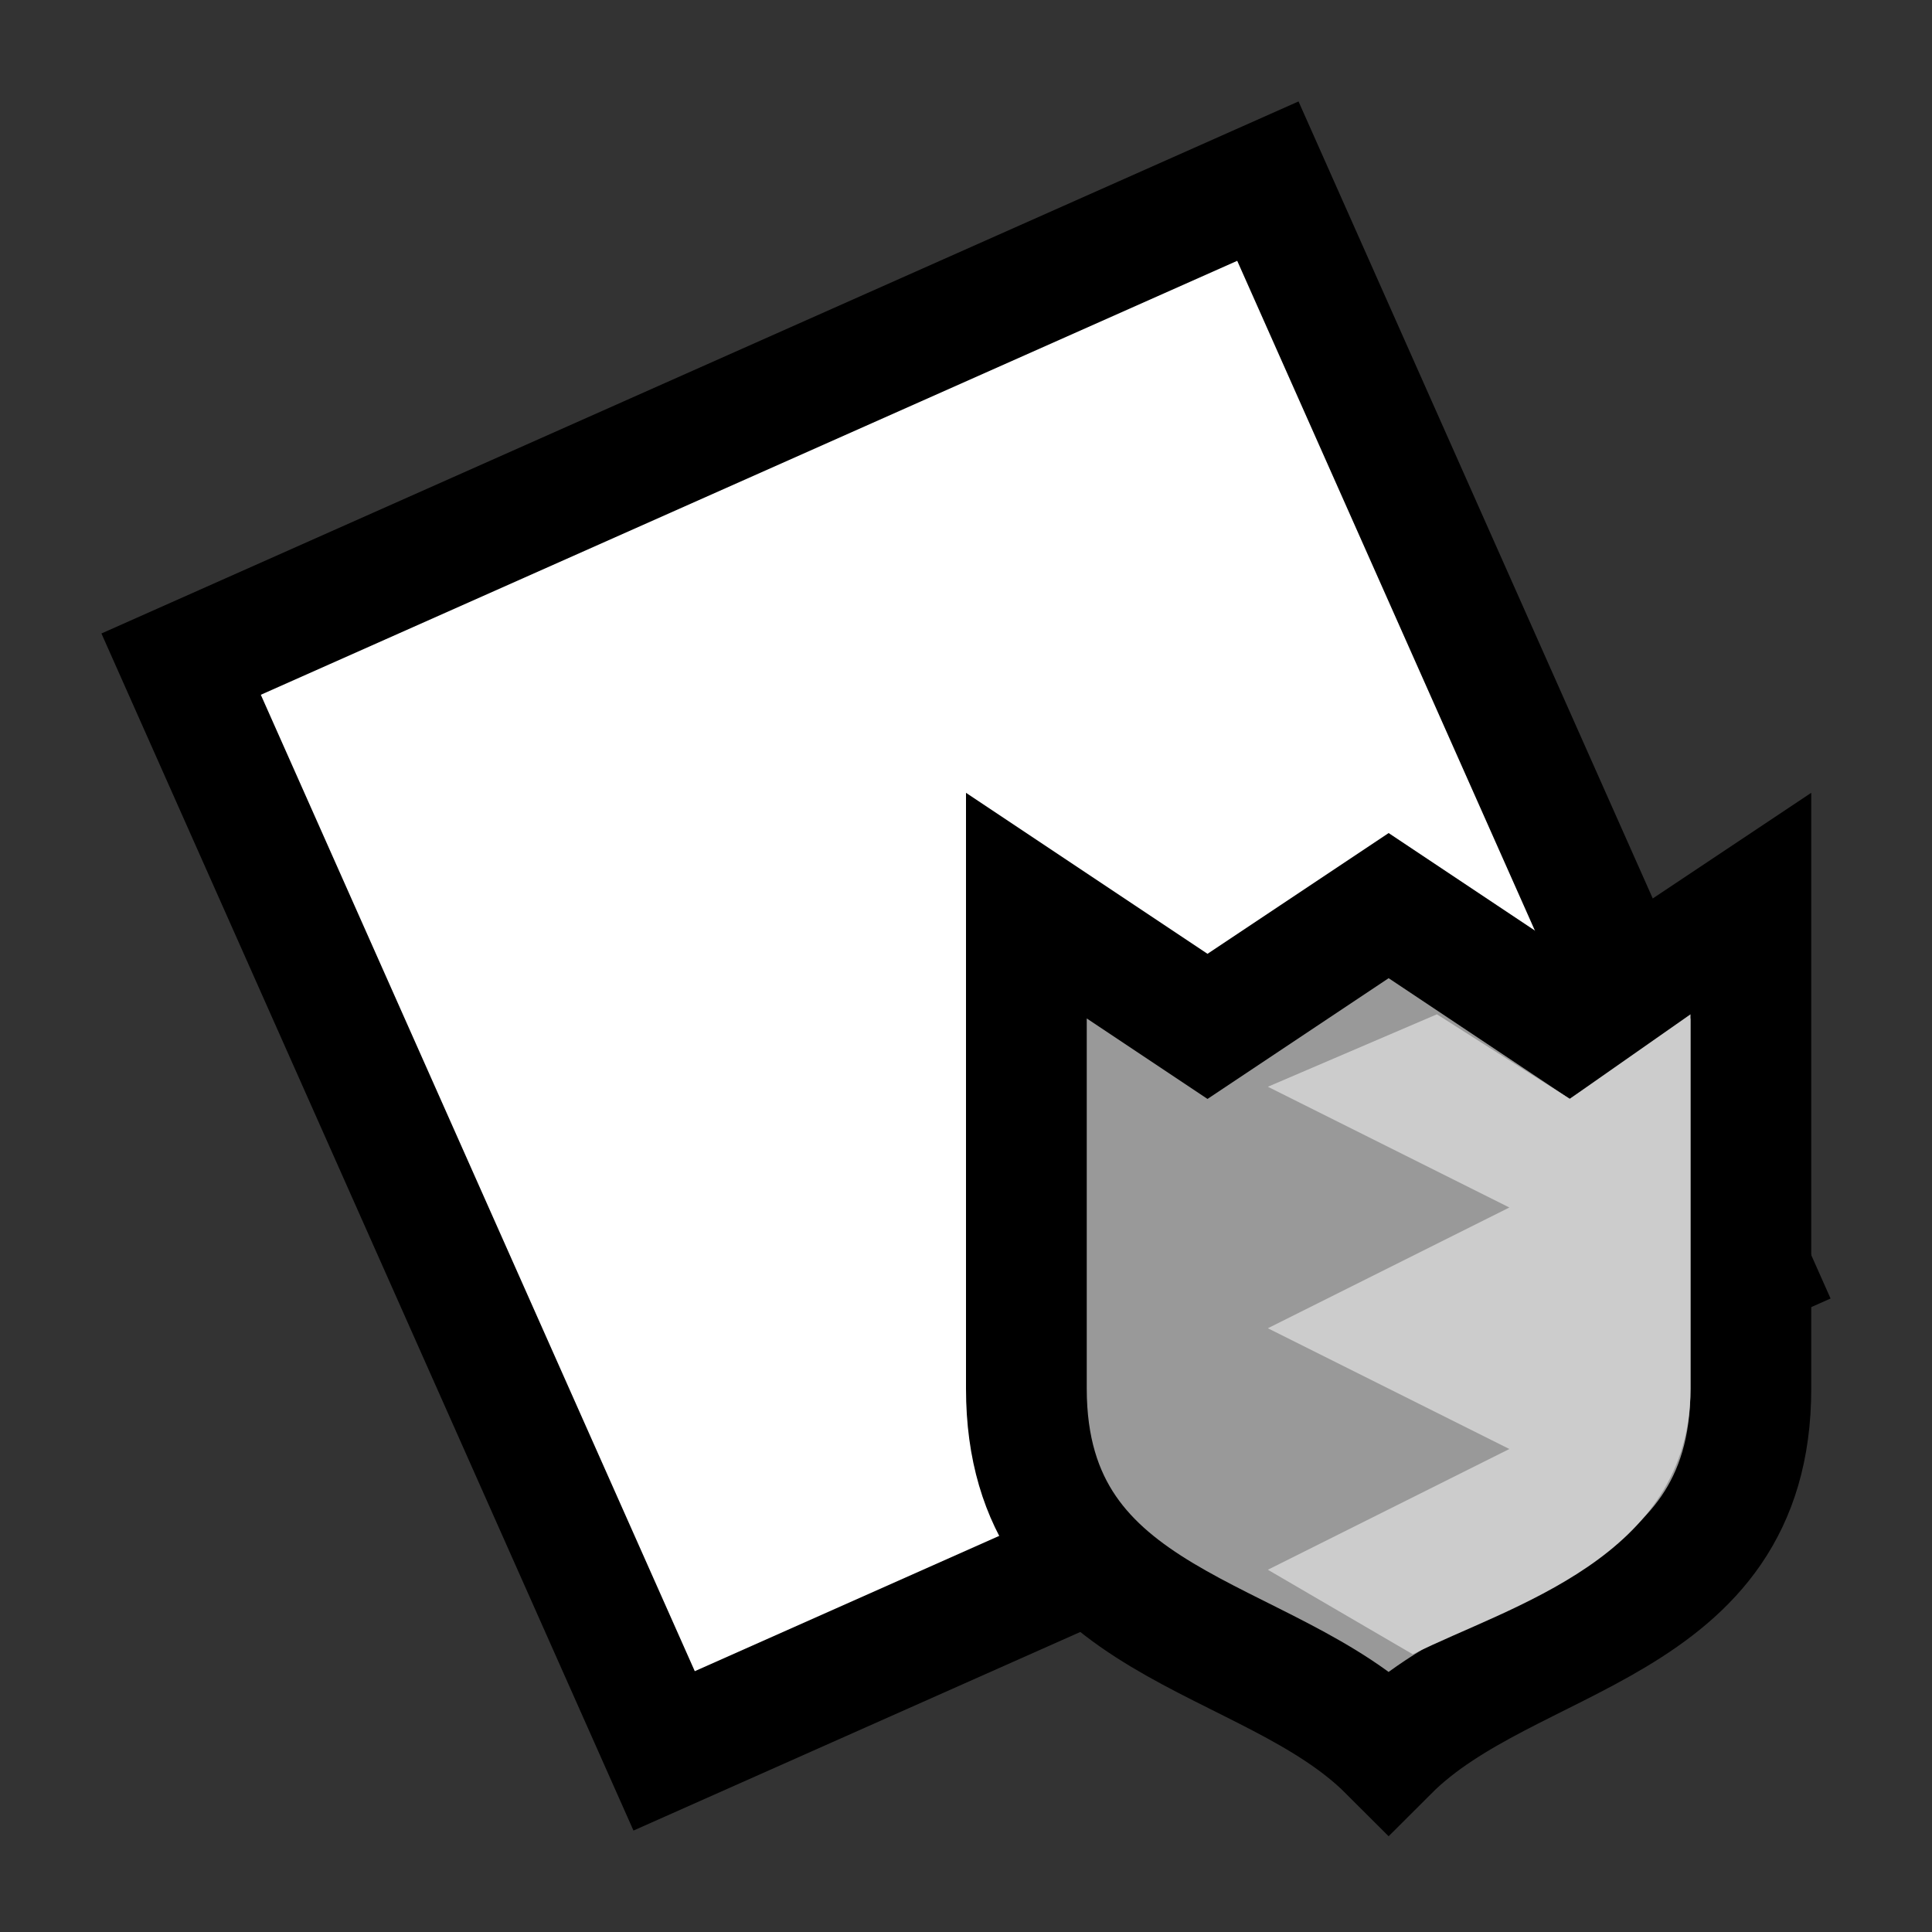 <svg version="1.1" xmlns="http://www.w3.org/2000/svg" viewBox="0 0 16 16">
<rect x="0" y="0" width="16" height="16" fill="#333333" stroke="none"/>
<path d="M1.5,5.5L10.5,1.5L14.5,10.5L5.5,14.5Z" stroke="#000" fill="#FFF"/>
<path d="M8.5,7.5L10,8.5L11.5,7.5L13,8.5L14.5,7.5V11.5C14.5,13.5 12.5,13.5 11.5,14.5C10.5,13.5 8.5,13.5 8.5,11.5Z" stroke="#000" fill="#999"/>
<path d="M10.5,9L12.5,10L10.5,11L12.5,12L10.5,13L11.7,13.7C12.5,13.3 14,12.9 14,11.5V8.4L13,9.1L11.9,8.4Z" stroke="none" fill="#CCC"/>
</svg>
